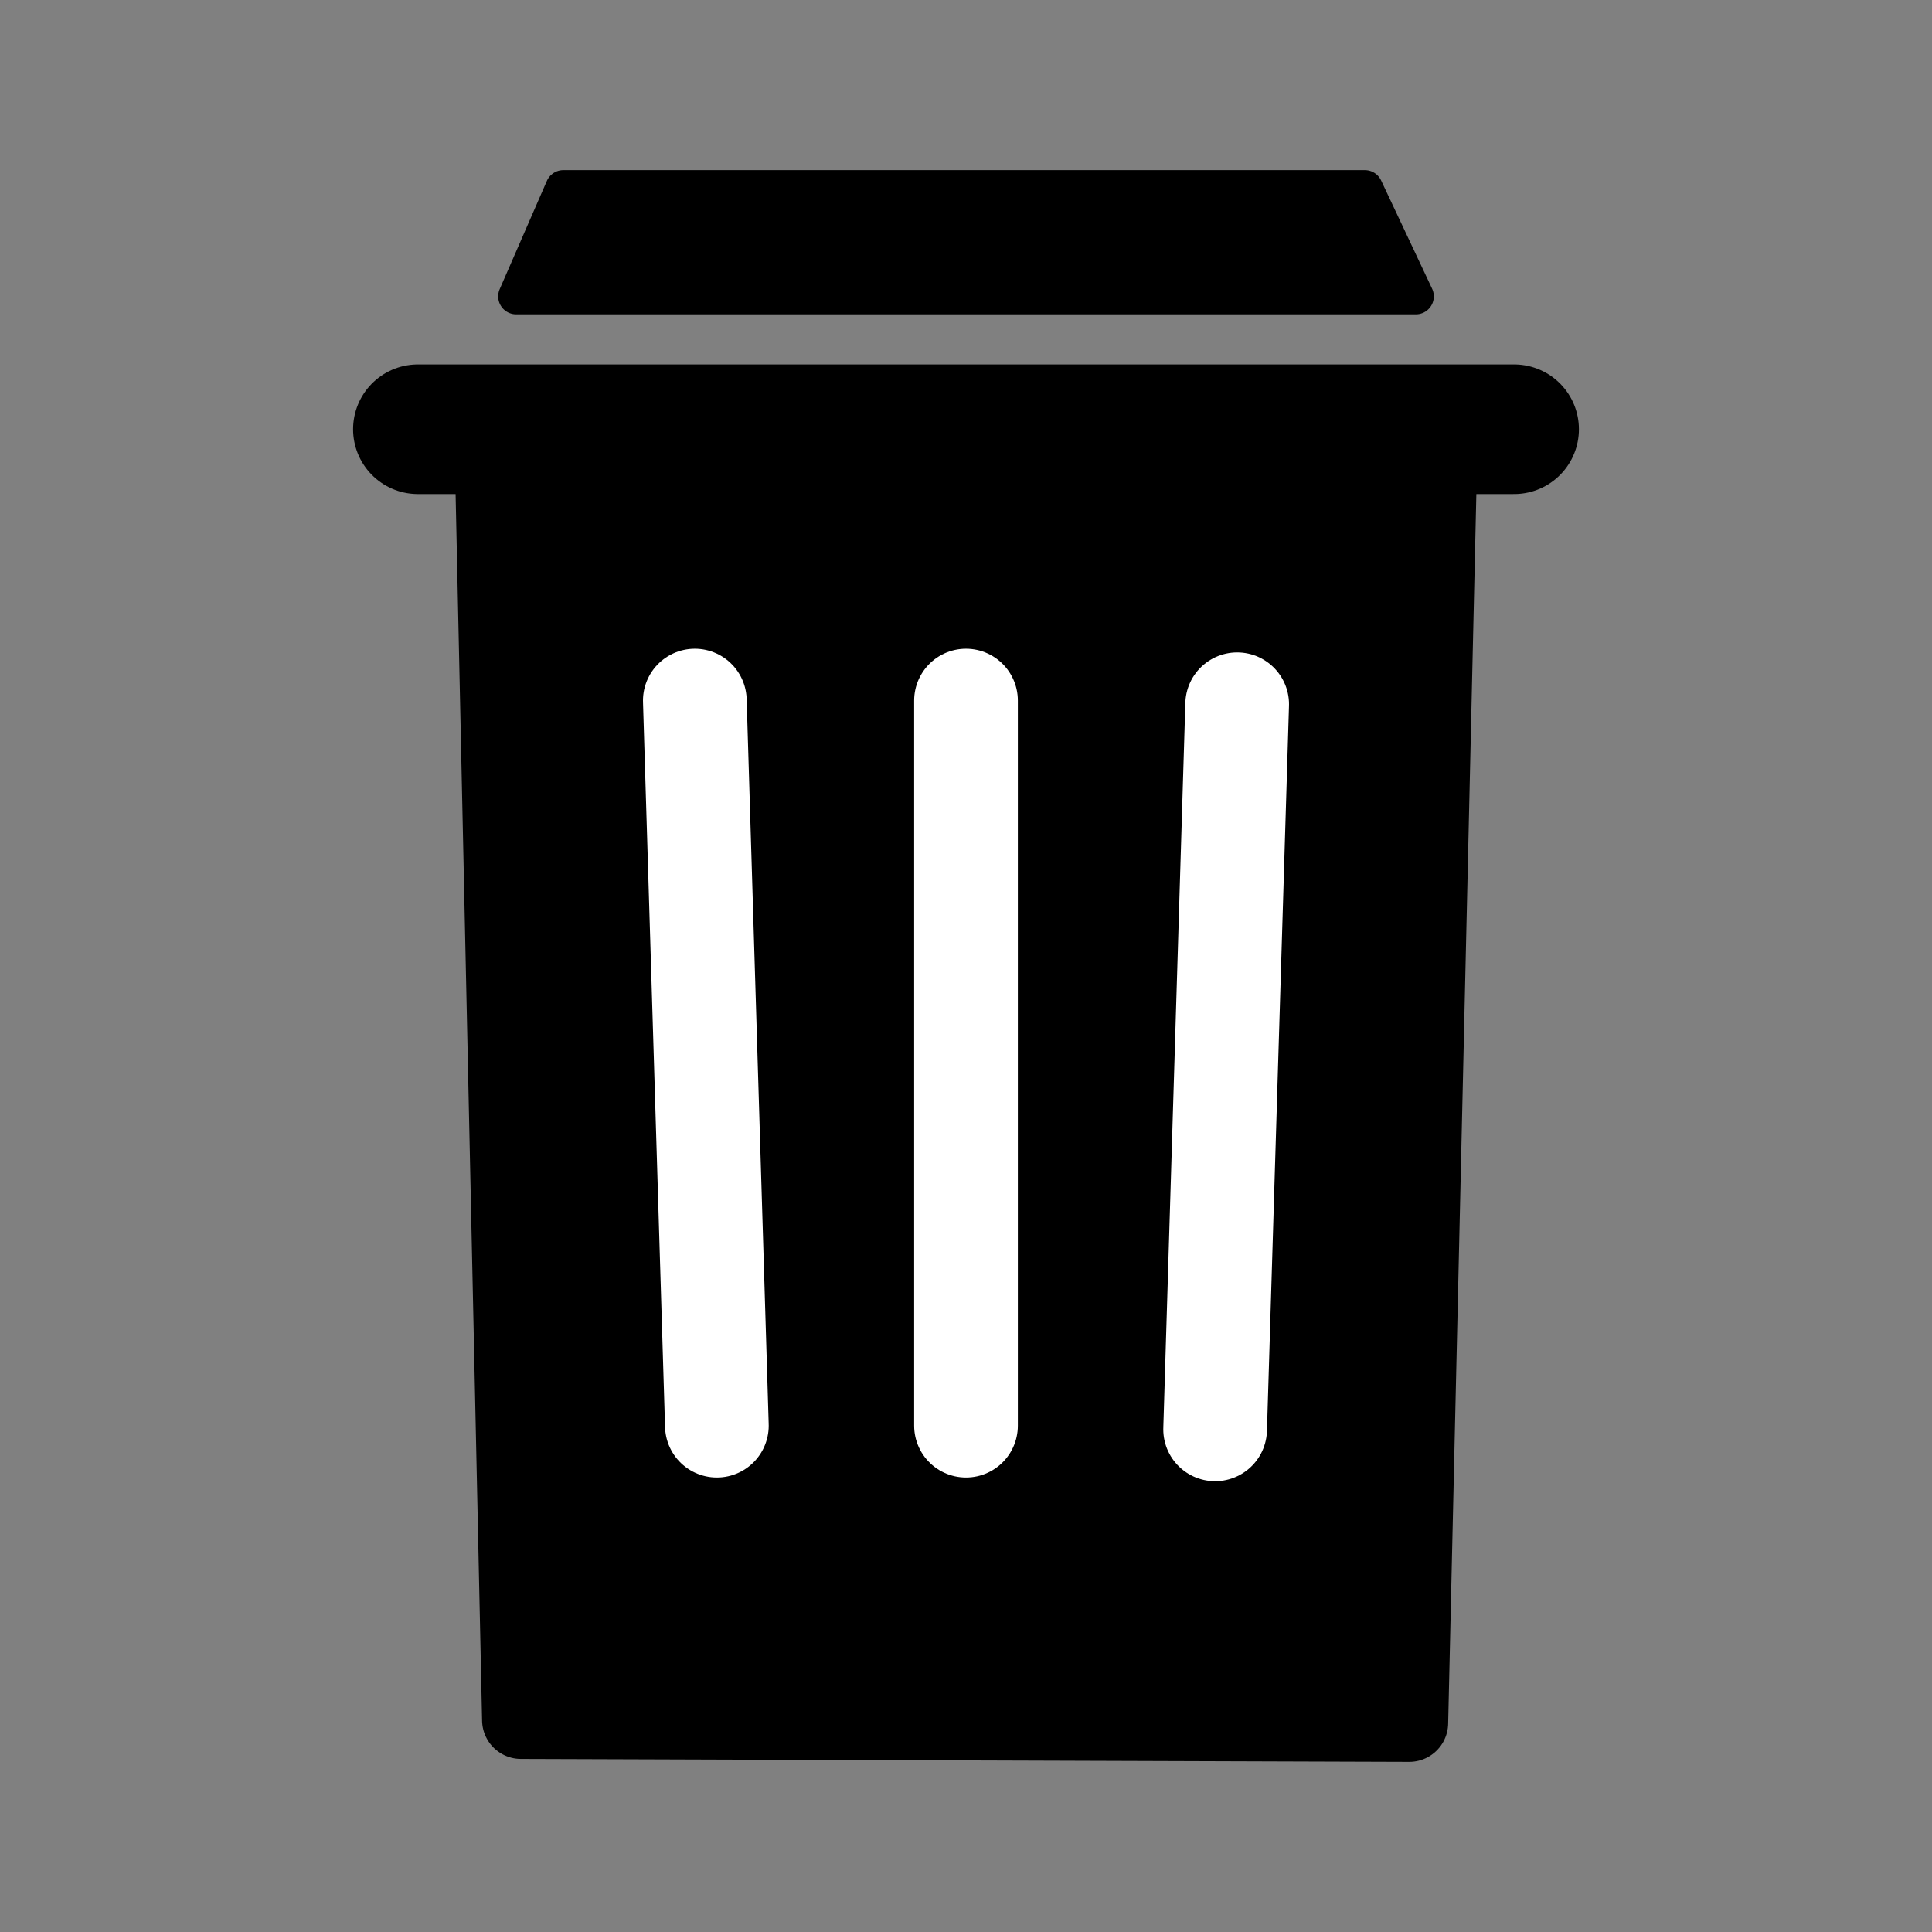 <?xml version="1.0" encoding="UTF-8" standalone="no"?>
<!-- Created with Inkscape (http://www.inkscape.org/) -->

<svg
   xmlns:dc="http://purl.org/dc/elements/1.1/"
   xmlns:cc="http://creativecommons.org/ns#"
   xmlns:rdf="http://www.w3.org/1999/02/22-rdf-syntax-ns#"
   xmlns:svg="http://www.w3.org/2000/svg"
   xmlns="http://www.w3.org/2000/svg"
   xmlns:sodipodi="http://sodipodi.sourceforge.net/DTD/sodipodi-0.dtd"
   xmlns:inkscape="http://www.inkscape.org/namespaces/inkscape"
   width="100mm"
   height="100mm"
   viewBox="0 0 100 100"
   version="1.1"
   id="svg7380"
   inkscape:version="0.92.2 (5c3e80d, 2017-08-06)"
   sodipodi:docname="trash.svg"
   inkscape:export-filename="/home/tyler/workspace/brainframe/brainframe/client/ui/resources/images/icons/trash.png"
   inkscape:export-xdpi="65.024002"
   inkscape:export-ydpi="65.024002">
  <rect x="0" y="0" width="100" height="100" fill="#808080" stroke="none"/>
  <defs
     id="defs7374" />
  <sodipodi:namedview
     id="base"
     pagecolor="#ffffff"
     bordercolor="#666666"
     borderopacity="1.0"
     inkscape:pageopacity="0.0"
     inkscape:pageshadow="2"
     inkscape:zoom="1.0589856"
     inkscape:cx="-68.370227"
     inkscape:cy="157.0086"
     inkscape:document-units="mm"
     inkscape:current-layer="layer1"
     showgrid="false"
     inkscape:window-width="2492"
     inkscape:window-height="1348"
     inkscape:window-x="1950"
     inkscape:window-y="54"
     inkscape:window-maximized="0" />
  <g
     inkscape:label="Layer 1"
     inkscape:groupmode="layer"
     id="layer1"
     transform="translate(0,-197)">
    <path
       style="fill:#000000;fill-opacity:1;stroke:#000000;stroke-width:4.025;stroke-linecap:butt;stroke-linejoin:round;stroke-miterlimit:4;stroke-dasharray:none;stroke-opacity:1"
       d="m 25.533,219.737 h 48.935 l -1.524,66.445 -45.979,-0.152 z"
       id="path7927"
       inkscape:connector-curvature="0"
       sodipodi:nodetypes="ccccc" />
    <path
       style="fill:none;stroke:#ffffff;stroke-width:5.367;stroke-linecap:round;stroke-linejoin:miter;stroke-miterlimit:4;stroke-dasharray:none;stroke-opacity:1"
       d="m 50,233.262 v 37.53"
       id="path7929"
       inkscape:connector-curvature="0"
       sodipodi:nodetypes="cc" />
    <path
       style="fill:none;stroke:#ffffff;stroke-width:5.367;stroke-linecap:round;stroke-linejoin:miter;stroke-miterlimit:4;stroke-dasharray:none;stroke-opacity:1"
       d="m 64.036,233.453 -1.141,37.53"
       id="path7929-2"
       inkscape:connector-curvature="0"
       sodipodi:nodetypes="cc" />
    <path
       style="fill:none;stroke:#ffffff;stroke-width:5.367;stroke-linecap:round;stroke-linejoin:miter;stroke-miterlimit:4;stroke-dasharray:none;stroke-opacity:1"
       d="m 35.964,233.262 1.141,37.53"
       id="path7929-2-1"
       inkscape:connector-curvature="0"
       sodipodi:nodetypes="cc" />
    <path
       style="fill:none;stroke:#000000;stroke-width:6.709;stroke-linecap:round;stroke-linejoin:miter;stroke-miterlimit:4;stroke-dasharray:none;stroke-opacity:1"
       d="M 21.63,219.218 H 78.37"
       id="path7991"
       inkscape:connector-curvature="0" />
    <path
       style="fill:#000000;fill-opacity:1;stroke:#000000;stroke-width:1.861;stroke-linecap:butt;stroke-linejoin:round;stroke-miterlimit:4;stroke-dasharray:none;stroke-opacity:1"
       d="m 29.158,206.736 -2.442,5.604 H 73.284 l -2.64,-5.604 z"
       id="path7995"
       inkscape:connector-curvature="0"
       sodipodi:nodetypes="ccccc" />
  </g>
</svg>
